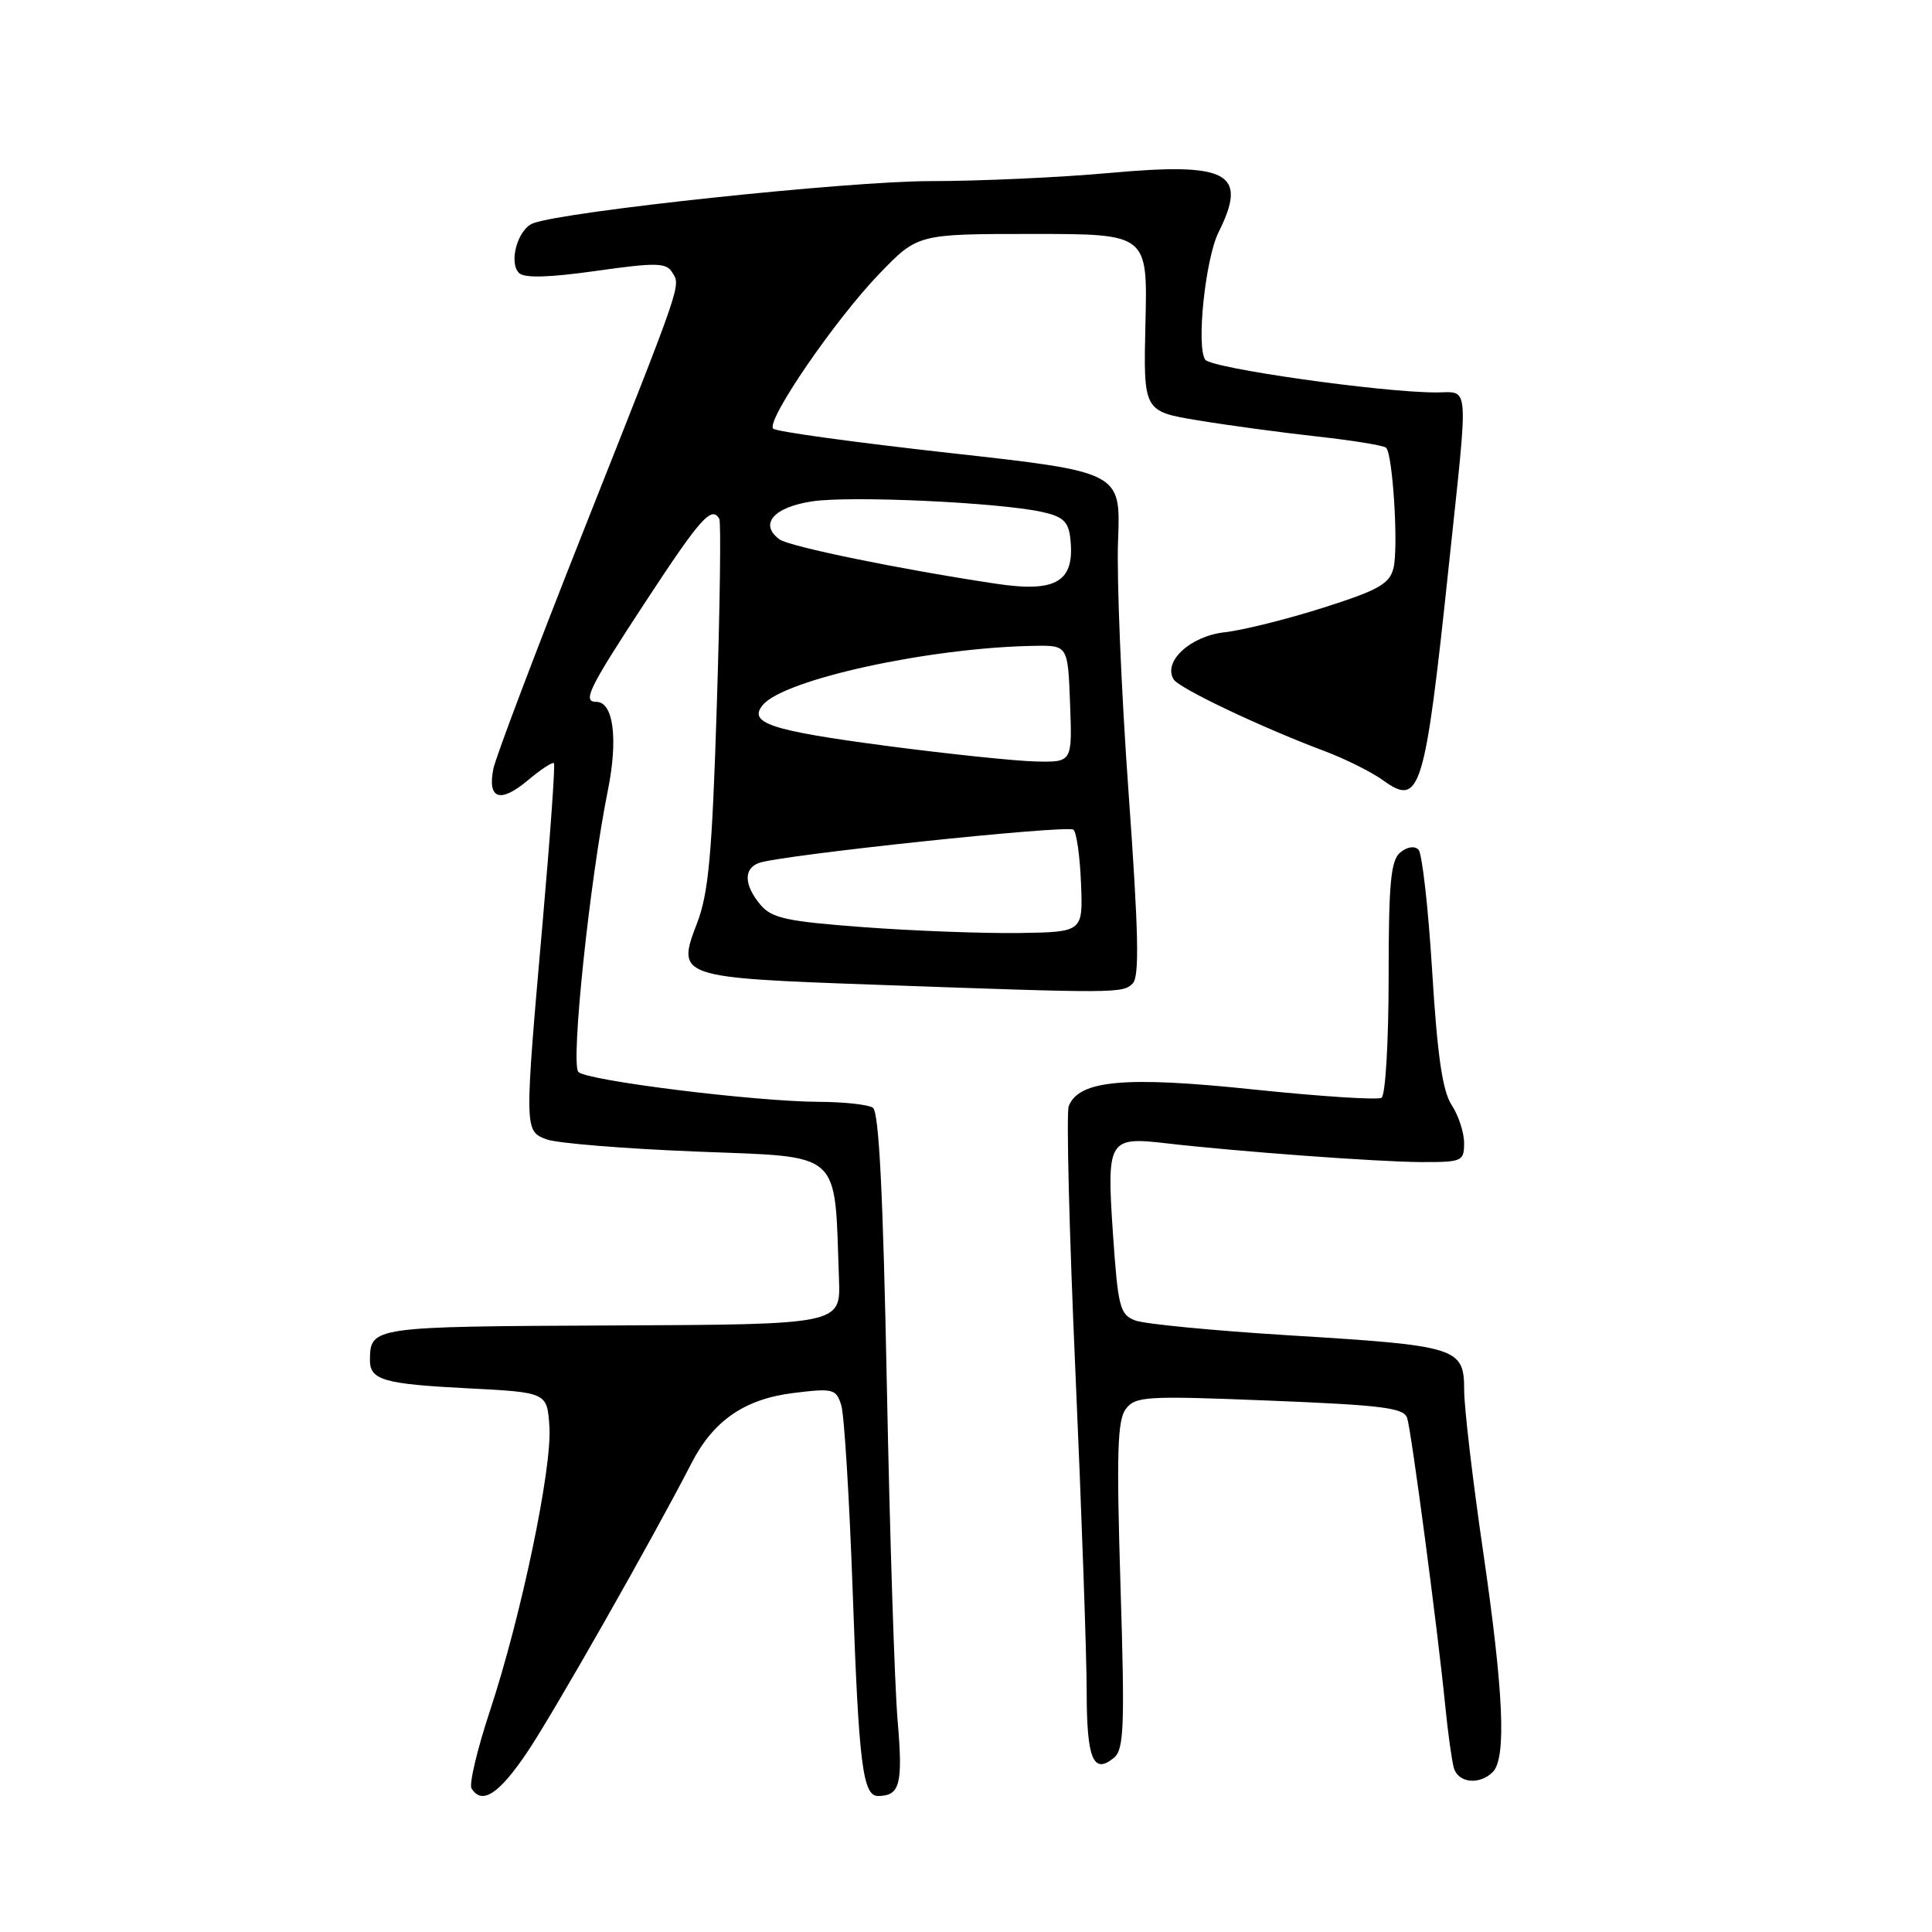 <?xml version="1.0" encoding="UTF-8" standalone="no"?>
<!DOCTYPE svg PUBLIC "-//W3C//DTD SVG 1.1//EN" "http://www.w3.org/Graphics/SVG/1.1/DTD/svg11.dtd" >
<svg xmlns="http://www.w3.org/2000/svg" xmlns:xlink="http://www.w3.org/1999/xlink" version="1.1" viewBox="0 0 256 256">
 <g >
 <path fill="currentColor"
d=" M 69.81 232.25 C 73.25 227.17 86.53 203.80 91.63 193.87 C 94.53 188.23 98.67 185.38 105.12 184.58 C 110.40 183.93 110.78 184.03 111.47 186.19 C 111.87 187.46 112.55 198.62 112.99 211.00 C 113.79 233.79 114.32 238.01 116.37 237.98 C 119.26 237.95 119.66 236.40 118.94 228.00 C 118.54 223.32 117.90 203.30 117.51 183.50 C 117.01 158.09 116.47 147.28 115.65 146.77 C 115.02 146.36 111.80 146.01 108.50 146.00 C 99.96 145.95 77.80 143.20 76.64 142.04 C 75.59 140.99 78.13 116.69 80.55 104.70 C 81.92 97.89 81.28 93.00 79.02 93.00 C 77.12 93.00 77.98 91.26 85.62 79.61 C 92.82 68.63 94.30 66.98 95.31 68.75 C 95.55 69.16 95.40 80.30 94.98 93.50 C 94.36 113.20 93.89 118.37 92.36 122.33 C 89.62 129.48 89.83 129.55 116.23 130.49 C 148.02 131.63 148.78 131.63 150.09 130.31 C 151.00 129.40 150.87 123.57 149.53 104.86 C 148.57 91.52 147.95 76.53 148.15 71.57 C 148.50 62.54 148.50 62.54 125.82 60.02 C 113.34 58.63 102.83 57.19 102.45 56.80 C 101.45 55.78 110.68 42.31 116.54 36.25 C 121.61 31.00 121.61 31.00 136.84 31.00 C 152.06 31.00 152.06 31.00 151.78 42.75 C 151.50 54.50 151.50 54.50 158.74 55.70 C 162.73 56.36 169.84 57.32 174.55 57.84 C 179.26 58.36 183.36 59.03 183.67 59.33 C 184.56 60.23 185.32 72.60 184.64 75.29 C 184.12 77.37 182.65 78.20 175.35 80.52 C 170.57 82.04 164.69 83.51 162.27 83.78 C 157.71 84.29 154.06 87.67 155.52 90.03 C 156.25 91.21 167.17 96.40 175.50 99.52 C 178.25 100.55 181.74 102.30 183.26 103.39 C 188.19 106.96 188.80 104.99 191.99 74.81 C 194.61 50.10 194.76 52.00 190.29 52.00 C 183.06 52.00 160.49 48.80 159.70 47.66 C 158.49 45.93 159.72 34.27 161.47 30.76 C 165.40 22.89 162.80 21.48 146.99 22.92 C 140.48 23.51 129.78 24.00 123.21 24.00 C 112.38 24.00 74.78 28.00 70.63 29.59 C 68.61 30.36 67.37 34.77 68.77 36.17 C 69.47 36.87 72.71 36.78 78.96 35.90 C 86.87 34.78 88.26 34.80 89.04 36.05 C 90.22 37.93 90.61 36.79 77.35 70.25 C 71.08 86.07 65.69 100.30 65.37 101.88 C 64.57 105.91 66.29 106.47 69.96 103.38 C 71.68 101.94 73.23 100.92 73.40 101.13 C 73.58 101.33 72.91 110.72 71.92 122.00 C 69.47 149.90 69.47 149.85 72.42 150.97 C 73.75 151.48 82.71 152.21 92.32 152.59 C 111.83 153.37 110.55 152.22 111.17 169.50 C 111.39 175.50 111.39 175.50 81.08 175.63 C 49.26 175.77 49.06 175.80 49.02 180.19 C 48.99 182.86 50.80 183.39 62.00 183.96 C 72.50 184.50 72.50 184.50 72.80 189.05 C 73.16 194.60 69.05 214.20 64.91 226.73 C 63.23 231.80 62.14 236.41 62.48 236.98 C 63.86 239.19 66.09 237.75 69.81 232.25 Z  M 197.80 234.80 C 199.63 232.97 199.24 224.21 196.51 205.50 C 195.14 196.15 194.02 186.58 194.01 184.23 C 194.00 178.55 193.25 178.31 170.83 176.94 C 160.83 176.32 151.65 175.44 150.43 174.97 C 148.39 174.20 148.14 173.23 147.47 163.45 C 146.63 151.02 146.87 150.60 154.50 151.49 C 163.91 152.58 182.50 153.95 188.25 153.98 C 193.74 154.00 194.00 153.89 194.00 151.46 C 194.00 150.07 193.26 147.80 192.35 146.42 C 191.14 144.57 190.46 139.90 189.77 128.70 C 189.26 120.34 188.44 113.09 187.96 112.59 C 187.44 112.05 186.46 112.20 185.54 112.96 C 184.28 114.02 184.00 116.98 184.00 129.56 C 184.00 137.99 183.58 145.14 183.06 145.46 C 182.55 145.78 174.91 145.28 166.08 144.36 C 149.09 142.57 142.93 143.13 141.61 146.58 C 141.28 147.44 141.68 163.30 142.50 181.82 C 143.32 200.34 143.99 219.41 143.99 224.19 C 144.00 233.10 144.87 235.18 147.61 232.91 C 148.94 231.81 149.05 228.74 148.47 210.07 C 147.93 192.49 148.06 188.16 149.18 186.69 C 150.46 185.01 151.87 184.93 168.26 185.59 C 183.21 186.19 186.04 186.55 186.46 187.90 C 187.03 189.70 190.51 216.03 191.50 226.00 C 191.85 229.57 192.37 233.29 192.64 234.25 C 193.21 236.26 196.04 236.56 197.80 234.80 Z  M 114.50 122.86 C 104.18 122.09 102.26 121.67 100.75 119.87 C 98.60 117.30 98.51 115.13 100.52 114.36 C 103.22 113.32 141.48 109.27 142.24 109.94 C 142.65 110.30 143.10 113.49 143.24 117.04 C 143.50 123.50 143.50 123.50 135.00 123.63 C 130.32 123.69 121.10 123.35 114.50 122.86 Z  M 117.52 98.84 C 102.09 96.80 99.08 95.81 101.08 93.41 C 103.89 90.02 123.19 85.81 137.00 85.58 C 141.50 85.50 141.50 85.50 141.79 93.25 C 142.08 101.00 142.08 101.00 137.29 100.90 C 134.66 100.85 125.76 99.92 117.52 98.84 Z  M 132.00 77.35 C 119.40 75.46 104.60 72.43 103.29 71.47 C 100.55 69.46 102.50 67.20 107.63 66.43 C 112.68 65.67 132.17 66.56 138.00 67.82 C 140.81 68.42 141.56 69.10 141.81 71.24 C 142.49 77.05 140.06 78.56 132.00 77.35 Z "/>
</g>
</svg>